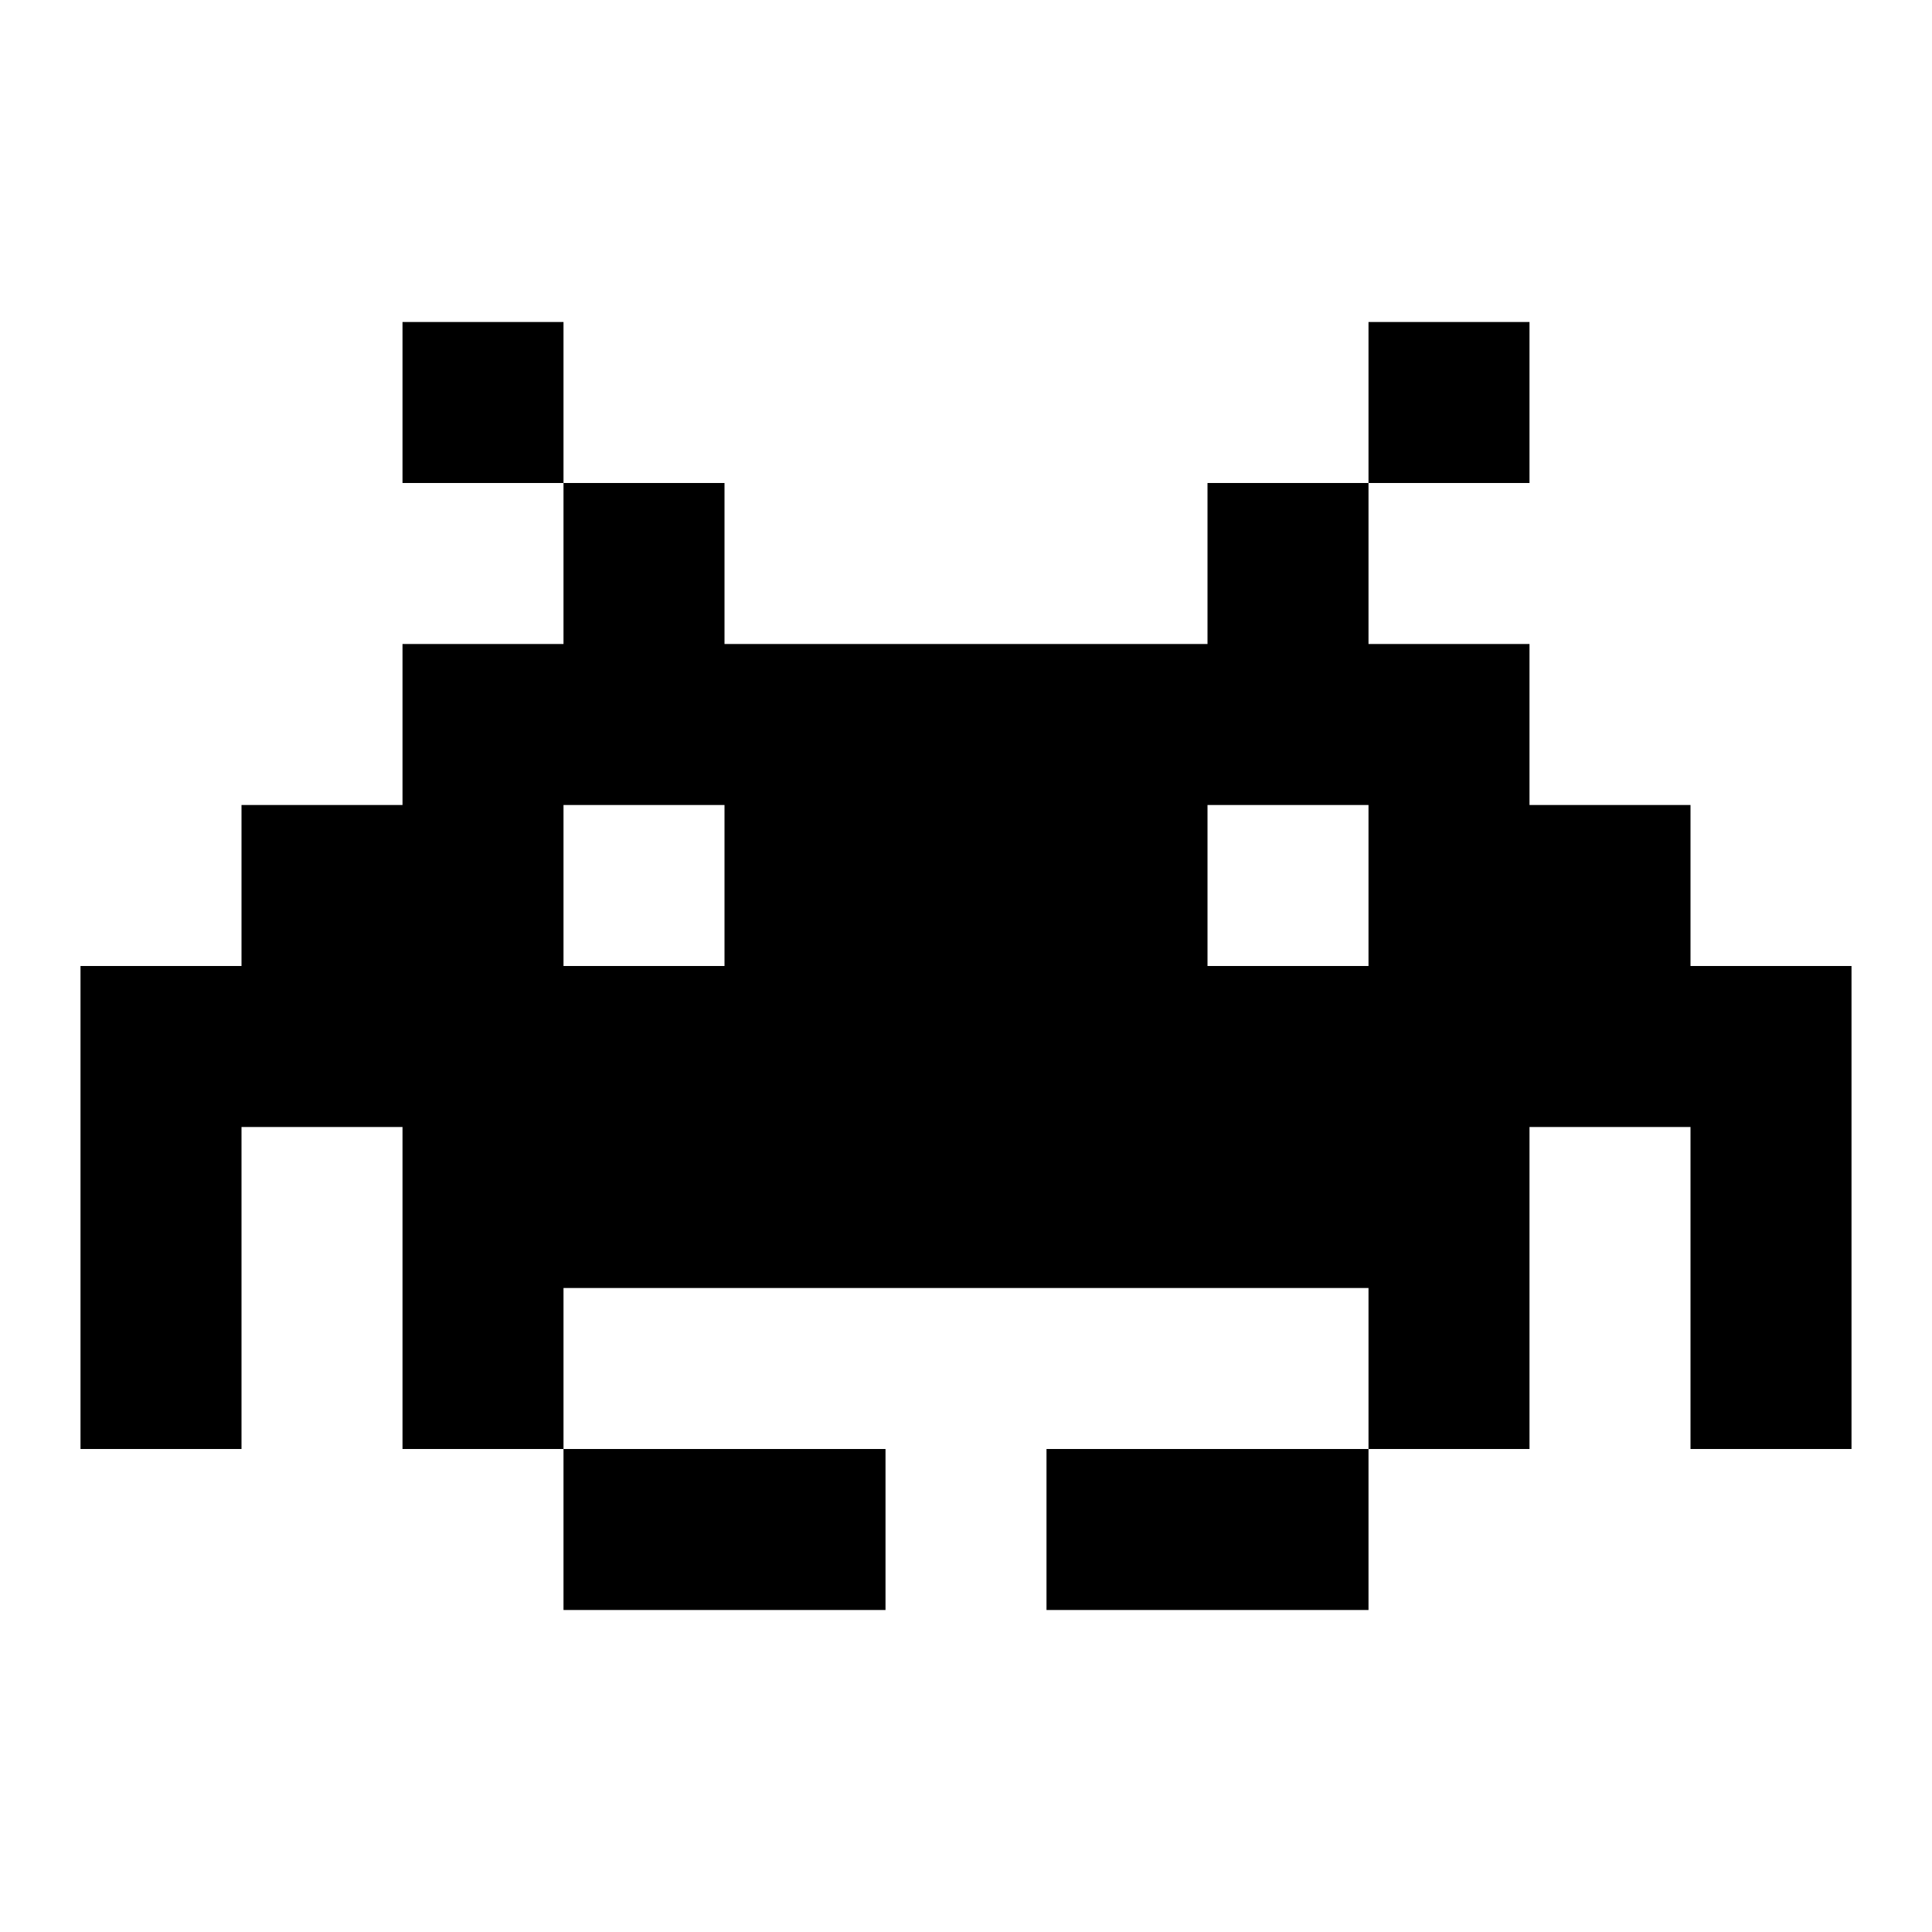 <svg height="24" viewBox="0 0 24 24" width="24" xmlns="http://www.w3.org/2000/svg"><path d="m7 6h-2v-2h2zm10 0h2v-2h-2zm6 6v6h-2v-4h-2v4h-2v-2h-10v2h-2v-4h-2v4h-2v-6h2v-2h2v-2h2v-2h2v2h6v-2h2v2h2v2h2v2zm-8-2v2h2v-2zm-8 2h2v-2h-2zm4 6h-4v2h4zm6 0h-4v2h4z"/></svg>